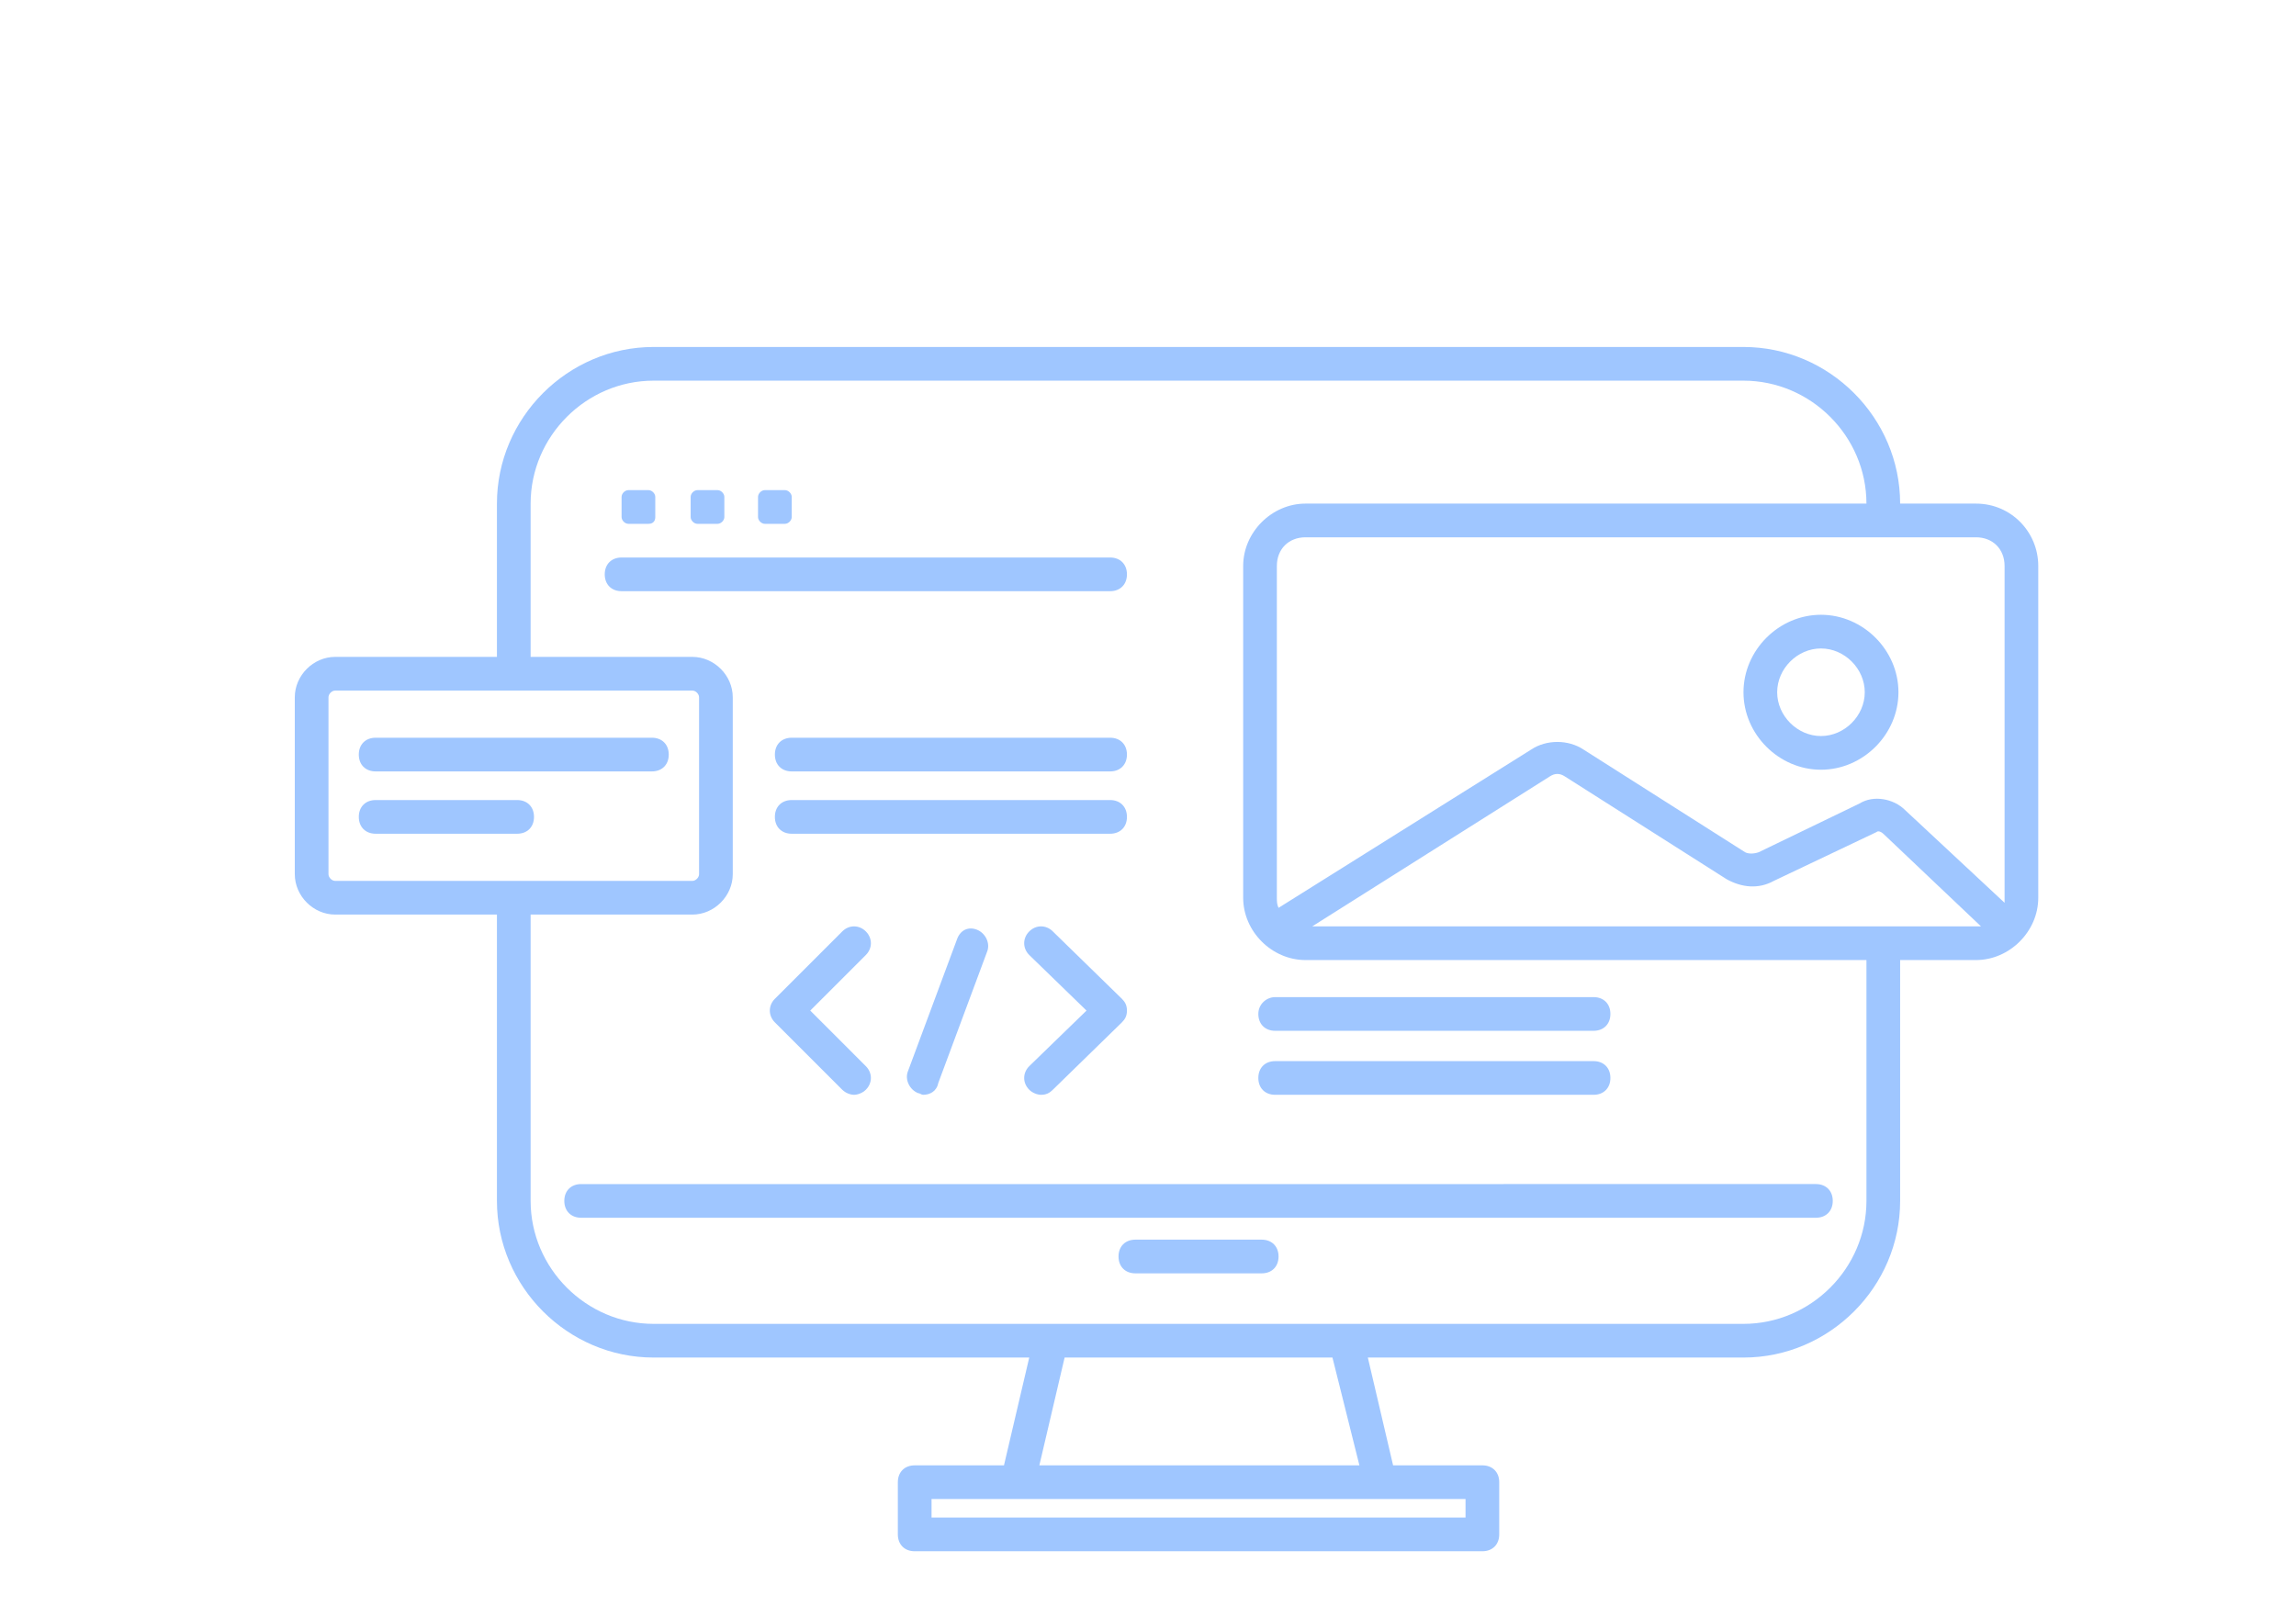 <?xml version="1.0" encoding="utf-8"?>
<!-- Generator: Adobe Illustrator 22.0.1, SVG Export Plug-In . SVG Version: 6.00 Build 0)  -->
<svg version="1.1" id="Слой_1" xmlns="http://www.w3.org/2000/svg" xmlns:xlink="http://www.w3.org/1999/xlink" x="0px" y="0px"
	 viewBox="0 0 136.3 95.4" style="enable-background:new 0 0 136.3 95.4;" xml:space="preserve">
<style type="text/css">
	.st0{fill:#9FC6FF;}
</style>
<g>
	<path class="st0" d="M34.5,70.3c-0.6,0-1,0.4-1,1s0.4,1,1,1H88h18.9h0.9c0.6,0,1-0.4,1-1s-0.4-1-1-1h-0.9H88H34.5z"/>
	<path class="st0" d="M74.9,73.6h-7.5c-0.6,0-1,0.4-1,1s0.4,1,1,1h7.5c0.6,0,1-0.4,1-1S75.5,73.6,74.9,73.6z"/>
	<path class="st0" d="M117.3,29.9h-4.5c0-5.1-4.2-9.3-9.3-9.3H38.8c-5.1,0-9.3,4.2-9.3,9.3V39h-9.6c-1.3,0-2.4,1.1-2.4,2.4v10.5
		c0,1.3,1.1,2.4,2.4,2.4h9.6v17c0,5.1,4.2,9.3,9.3,9.3h22.3L59.6,87h-5.3c-0.6,0-1,0.4-1,1v3.1c0,0.6,0.4,1,1,1H88c0.6,0,1-0.4,1-1
		V88c0-0.6-0.4-1-1-1h-5.3l-1.5-6.4h22.3c5.1,0,9.3-4.2,9.3-9.3V57h4.5c2,0,3.7-1.7,3.7-3.7V33.6C121,31.6,119.4,29.9,117.3,29.9z
		 M117.3,31.9c1,0,1.7,0.7,1.7,1.7v19.7c0,0.1,0,0.2,0,0.3l-5.9-5.5c-0.7-0.7-1.9-0.9-2.7-0.4l-6,2.9c-0.3,0.1-0.6,0.1-0.8,0
		L94,44.5c-0.9-0.6-2.2-0.6-3.1,0l-15,9.4c-0.1-0.2-0.1-0.4-0.1-0.6V33.6c0-1,0.7-1.7,1.7-1.7H117.3z M19.5,51.9V41.4
		c0-0.2,0.2-0.4,0.4-0.4h21.2c0.2,0,0.4,0.2,0.4,0.4v10.5c0,0.2-0.2,0.4-0.4,0.4H19.9C19.7,52.3,19.5,52.1,19.5,51.9z M87,90.1H55.3
		V89h5.1h21.5H87V90.1z M80.7,87h-19l1.5-6.4h15.9L80.7,87z M110.8,71.3c0,4-3.3,7.3-7.3,7.3H79.9H62.4H38.8c-4,0-7.3-3.3-7.3-7.3
		v-17h9.6c1.3,0,2.4-1.1,2.4-2.4V41.4c0-1.3-1.1-2.4-2.4-2.4h-9.6v-9.1c0-4,3.3-7.3,7.3-7.3h64.7c4,0,7.3,3.3,7.3,7.3H77.5
		c-2,0-3.7,1.7-3.7,3.7v19.7c0,2,1.7,3.7,3.7,3.7h33.3V71.3z M77.9,55L92,46.1c0.3-0.2,0.6-0.2,0.9,0l9.6,6.1
		c0.9,0.5,1.9,0.6,2.8,0.1l6.1-2.9c0.1-0.1,0.3,0,0.4,0.1l5.8,5.5c-0.1,0-0.1,0-0.2,0H77.9z"/>
	<path class="st0" d="M108.1,45.7c2.5,0,4.6-2.1,4.6-4.6c0-2.5-2.1-4.6-4.6-4.6c-2.5,0-4.6,2.1-4.6,4.6
		C103.5,43.6,105.6,45.7,108.1,45.7z M108.1,38.5c1.4,0,2.6,1.2,2.6,2.6s-1.2,2.6-2.6,2.6s-2.6-1.2-2.6-2.6S106.7,38.5,108.1,38.5z"
		/>
	<path class="st0" d="M38.7,43.8H22.3c-0.6,0-1,0.4-1,1s0.4,1,1,1h16.4c0.6,0,1-0.4,1-1S39.3,43.8,38.7,43.8z"/>
	<path class="st0" d="M30.7,47.5h-8.4c-0.6,0-1,0.4-1,1s0.4,1,1,1h8.4c0.6,0,1-0.4,1-1S31.3,47.5,30.7,47.5z"/>
	<path class="st0" d="M56.8,55.8l-2.9,7.8c-0.2,0.5,0.1,1.1,0.6,1.3c0.1,0,0.2,0.1,0.3,0.1c0.4,0,0.8-0.2,0.9-0.7l2.9-7.8
		c0.2-0.5-0.1-1.1-0.6-1.3C57.5,55,57,55.2,56.8,55.8z"/>
	<path class="st0" d="M66.9,34.1c0-0.6-0.4-1-1-1h-29c-0.6,0-1,0.4-1,1s0.4,1,1,1h29C66.5,35.1,66.9,34.7,66.9,34.1z"/>
	<path class="st0" d="M65.9,43.8H47c-0.6,0-1,0.4-1,1s0.4,1,1,1h18.9c0.6,0,1-0.4,1-1S66.5,43.8,65.9,43.8z"/>
	<path class="st0" d="M65.9,47.5H47c-0.6,0-1,0.4-1,1s0.4,1,1,1h18.9c0.6,0,1-0.4,1-1S66.5,47.5,65.9,47.5z"/>
	<path class="st0" d="M74.7,60.2c0,0.6,0.4,1,1,1h18.9c0.6,0,1-0.4,1-1s-0.4-1-1-1H75.7C75.2,59.2,74.7,59.6,74.7,60.2z"/>
	<path class="st0" d="M94.6,65c0.6,0,1-0.4,1-1s-0.4-1-1-1H75.7c-0.6,0-1,0.4-1,1s0.4,1,1,1H94.6z"/>
	<path class="st0" d="M37.3,31.1h1.2c0.3,0,0.4-0.2,0.4-0.4v-1.2c0-0.2-0.2-0.4-0.4-0.4h-1.2c-0.2,0-0.4,0.2-0.4,0.4v1.2
		C36.9,30.9,37.1,31.1,37.3,31.1z"/>
	<path class="st0" d="M41.4,31.1h1.2c0.2,0,0.4-0.2,0.4-0.4v-1.2c0-0.2-0.2-0.4-0.4-0.4h-1.2c-0.2,0-0.4,0.2-0.4,0.4v1.2
		C41,30.9,41.2,31.1,41.4,31.1z"/>
	<path class="st0" d="M45.4,31.1h1.2c0.2,0,0.4-0.2,0.4-0.4v-1.2c0-0.2-0.2-0.4-0.4-0.4h-1.2c-0.2,0-0.4,0.2-0.4,0.4v1.2
		C45,30.9,45.2,31.1,45.4,31.1z"/>
	<path class="st0" d="M61.1,64.7c0.2,0.2,0.5,0.3,0.7,0.3c0.3,0,0.5-0.1,0.7-0.3l4.1-4c0.2-0.2,0.3-0.4,0.3-0.7s-0.1-0.5-0.3-0.7
		l-4.1-4c-0.4-0.4-1-0.4-1.4,0c-0.4,0.4-0.4,1,0,1.4l3.4,3.3l-3.4,3.3C60.7,63.7,60.7,64.3,61.1,64.7z"/>
	<path class="st0" d="M51.4,55.3c-0.4-0.4-1-0.4-1.4,0l-4,4c-0.4,0.4-0.4,1,0,1.4l4,4c0.2,0.2,0.5,0.3,0.7,0.3s0.5-0.1,0.7-0.3
		c0.4-0.4,0.4-1,0-1.4L48.1,60l3.3-3.3C51.8,56.3,51.8,55.7,51.4,55.3z"/>
</g>
</svg>
